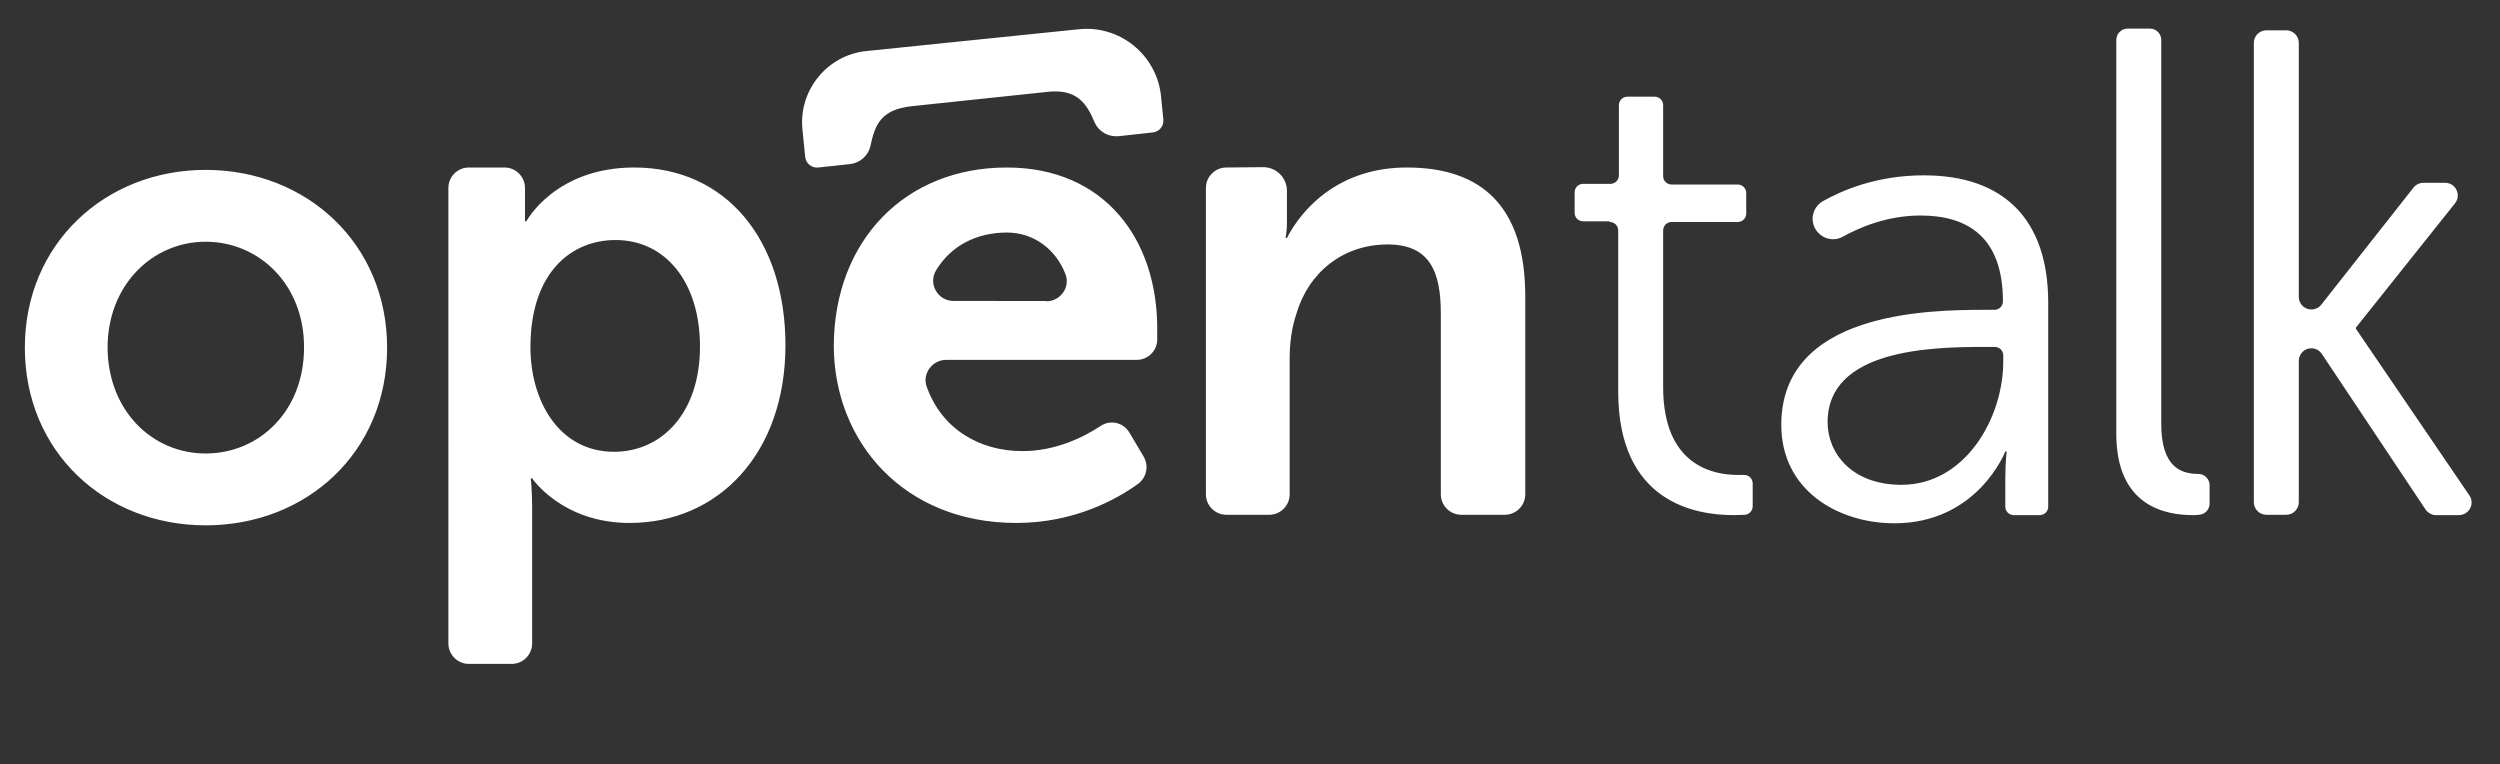 <?xml version="1.0" encoding="utf-8"?>
<!-- Generator: Adobe Illustrator 19.1.0, SVG Export Plug-In . SVG Version: 6.00 Build 0)  -->
<svg version="1.1" id="Layer_1" xmlns="http://www.w3.org/2000/svg" xmlns:xlink="http://www.w3.org/1999/xlink" x="0px" y="0px"
	 viewBox="0 0 734.3 224.4" style="enable-background:new 0 0 734.3 224.4;" xml:space="preserve">
<rect x="0" y="0" width="734.3" height="224.4" fill="#333333" stroke="none"/>
<style type="text/css">
	.st0{fill:#509CD5;}
	.st1{clip-path:url(#SVGID_2_);fill:#FFFFFF;}
	.st2{fill:#FFFFFF;}
</style>
<path class="st2" d="M60.4,49.9c29.7,0,53.3,21.7,53.3,52.2c0,30.7-23.6,52.2-53.3,52.2c-29.5,0-53.1-21.5-53.1-52.2
	C7.3,71.6,30.9,49.9,60.4,49.9 M60.4,133.2c15.8,0,28.9-12.5,28.9-31.1C89.4,83.7,76.2,71,60.4,71c-15.6,0-28.8,12.7-28.8,31.1
	C31.7,120.7,44.8,133.2,60.4,133.2 M131.7,61.5v-6.3c0-3.3,2.7-6,6-6h10.5c3.3,0,6,2.7,6,6v6.3V65h0.4c0,0,8.4-15.8,31.7-15.8
	c27,0,44.4,21.3,44.4,52.2c0,31.7-19.6,52.2-45.8,52.2c-19.8,0-28.6-13.1-28.6-13.1h-0.4c0,0,0.4,3.5,0.4,8.6v39.9c0,3.3-2.7,6-6,6
	h-12.6c-3.3,0-6-2.7-6-6V77V61.5z M180.4,132.7c13.7,0,25.2-11.1,25.2-30.9c0-19-10.2-31.3-24.8-31.3c-12.9,0-25,9.4-25,31.5
	C155.8,117.5,164,132.7,180.4,132.7 M360.2,49.2c-3.3,0-6,2.7-6,6v90c0,3.3,2.7,6,6,6h12.6c3.3,0,6-2.7,6-6v-39.8
	c0-4.7,0.6-9.2,2-13.3c3.5-11.9,13.5-20.3,26.8-20.3c12.5,0,15.6,8.2,15.6,20.3v53.1c0,3.3,2.7,6,6,6h12.8c3.3,0,6-2.7,6-6V87.1
	c0-26.4-12.7-37.9-34.8-37.9c-20.1,0-30.9,12.3-35.2,20.7h-0.4c0,0,0.4-2.2,0.4-4.3v-9.5c0-3.9-3.1-7-7-7L360.2,49.2z M295.7,49.2
	c28.6,0,44.2,20.9,44.2,47.3l0,3.2c0,3.3-2.7,6-6,6h-56c-4.1,0-7.1,4.1-5.7,7.9c4.4,12.4,15.5,18.9,28.1,18.9c9.8,0,18-4.1,23-7.4
	c2.9-1.9,6.6-1,8.4,1.9l4.2,7.1c1.6,2.7,0.9,6.1-1.6,8c-6.2,4.5-18.7,11.5-35.8,11.5c-33.1,0-53.6-23.9-53.6-52.2
	C245.1,70.7,265.8,49.2,295.7,49.2 M307.3,88.5c4.2,0,7.2-4.2,5.6-8.1c-2.9-7.4-9.5-12.1-17.1-12.1c-9.2,0-16.5,4-20.8,11
	c-2.5,4,0.4,9.1,5.1,9.1H307.3z M267.7,31.2l39.8-4.2c8.7-1,11.6,3.2,14,8.9c1.2,2.8,4.1,4.4,7.1,4.1l10-1.1
	c1.9-0.2,3.3-1.9,3.1-3.8l-0.7-7c-1.3-12-12.1-20.8-24.2-19.5L254.4,15c-11.5,1.2-19.9,11.6-18.7,23.1l0.8,8
	c0.2,1.9,1.9,3.3,3.8,3.1l9.3-1c3-0.3,5.5-2.5,6.1-5.5C257,36.7,258.7,32.2,267.7,31.2 M472.8,65.2c1.4,0,2.5,1.1,2.5,2.5V115
	c0,32.6,22.7,36.3,33.9,36.3c1.3,0,2.4-0.1,3.3-0.1c1.3-0.1,2.3-1.2,2.3-2.5V142c0-1.4-1.1-2.5-2.5-2.5l-1.9,0
	c-7.4,0-21.9-2.9-21.9-25.8v-46c0-1.4,1.1-2.5,2.5-2.5h19.4c1.4,0,2.5-1.1,2.5-2.5v-6c0-1.4-1.1-2.5-2.5-2.5H491
	c-1.4,0-2.5-1.1-2.5-2.5V30.9c0-1.4-1.1-2.5-2.5-2.5h-8c-1.4,0-2.5,1.1-2.5,2.5v20.6c0,1.4-1.1,2.5-2.5,2.5h-8
	c-1.4,0-2.5,1.1-2.5,2.5v6c0,1.4,1.1,2.5,2.5,2.5H472.8 M582.9,91h2.9c1.4,0,2.5-1.1,2.5-2.5c0-18.8-10.3-25.2-24.2-25.2
	c-9.8,0-17.9,3.5-22.8,6.2c-2.8,1.6-6.3,0.6-8-2.1c-1.8-2.9-0.8-6.6,2.1-8.3c5.7-3.2,15.8-7.6,29.7-7.6c23.5,0,36.5,13,36.5,37.4
	v59.9c0,1.4-1.1,2.5-2.5,2.5h-7.6c-1.4,0-2.5-1.1-2.5-2.5v-8.1c0-4.8,0.4-8.1,0.4-8.1h-0.4c0,0-8.1,21.1-32.6,21.1
	c-16.3,0-33.2-9.5-33.2-28.9C523.2,91.7,566.1,91,582.9,91 M558.5,142.4c18.6,0,29.9-19.4,29.9-36.3v-1.7c0-1.4-1.1-2.5-2.5-2.5
	h-3.1c-15.3,0-46,0.6-46,22.1C536.8,133.1,543.9,142.4,558.5,142.4 M624.9,8.4c-1.8,0-3.3,1.5-3.3,3.3v115.7
	c0,21.3,14.4,23.9,22.5,23.9c0.6,0,1.2,0,1.8-0.1c1.7-0.1,3.1-1.5,3.1-3.3v-5.4c0-1.8-1.5-3.3-3.3-3.3c-5,0-10.9-1.9-10.9-14.7V11.7
	c0-1.8-1.5-3.3-3.3-3.3H624.9 M665.7,8.9c-2.1,0-3.7,1.7-3.7,3.7v134.9c0,2.1,1.7,3.7,3.7,3.7h5.8c2.1,0,3.7-1.7,3.7-3.7v-41.5
	c0-2.1,1.7-3.7,3.7-3.7h0c1.2,0,2.4,0.6,3.1,1.7l30.4,45.6c0.7,1,1.8,1.7,3.1,1.7h6.7c3,0,4.8-3.3,3.1-5.8L692,96.6v-0.4l29.1-36.5
	c1.9-2.4,0.2-6-2.9-6h-6.4c-1.1,0-2.2,0.5-2.9,1.4l-27.1,34.4c-0.7,0.9-1.8,1.4-2.9,1.4c-2.1,0-3.7-1.7-3.7-3.7V12.6
	c0-2.1-1.7-3.7-3.7-3.7H665.7"/>
</svg>
